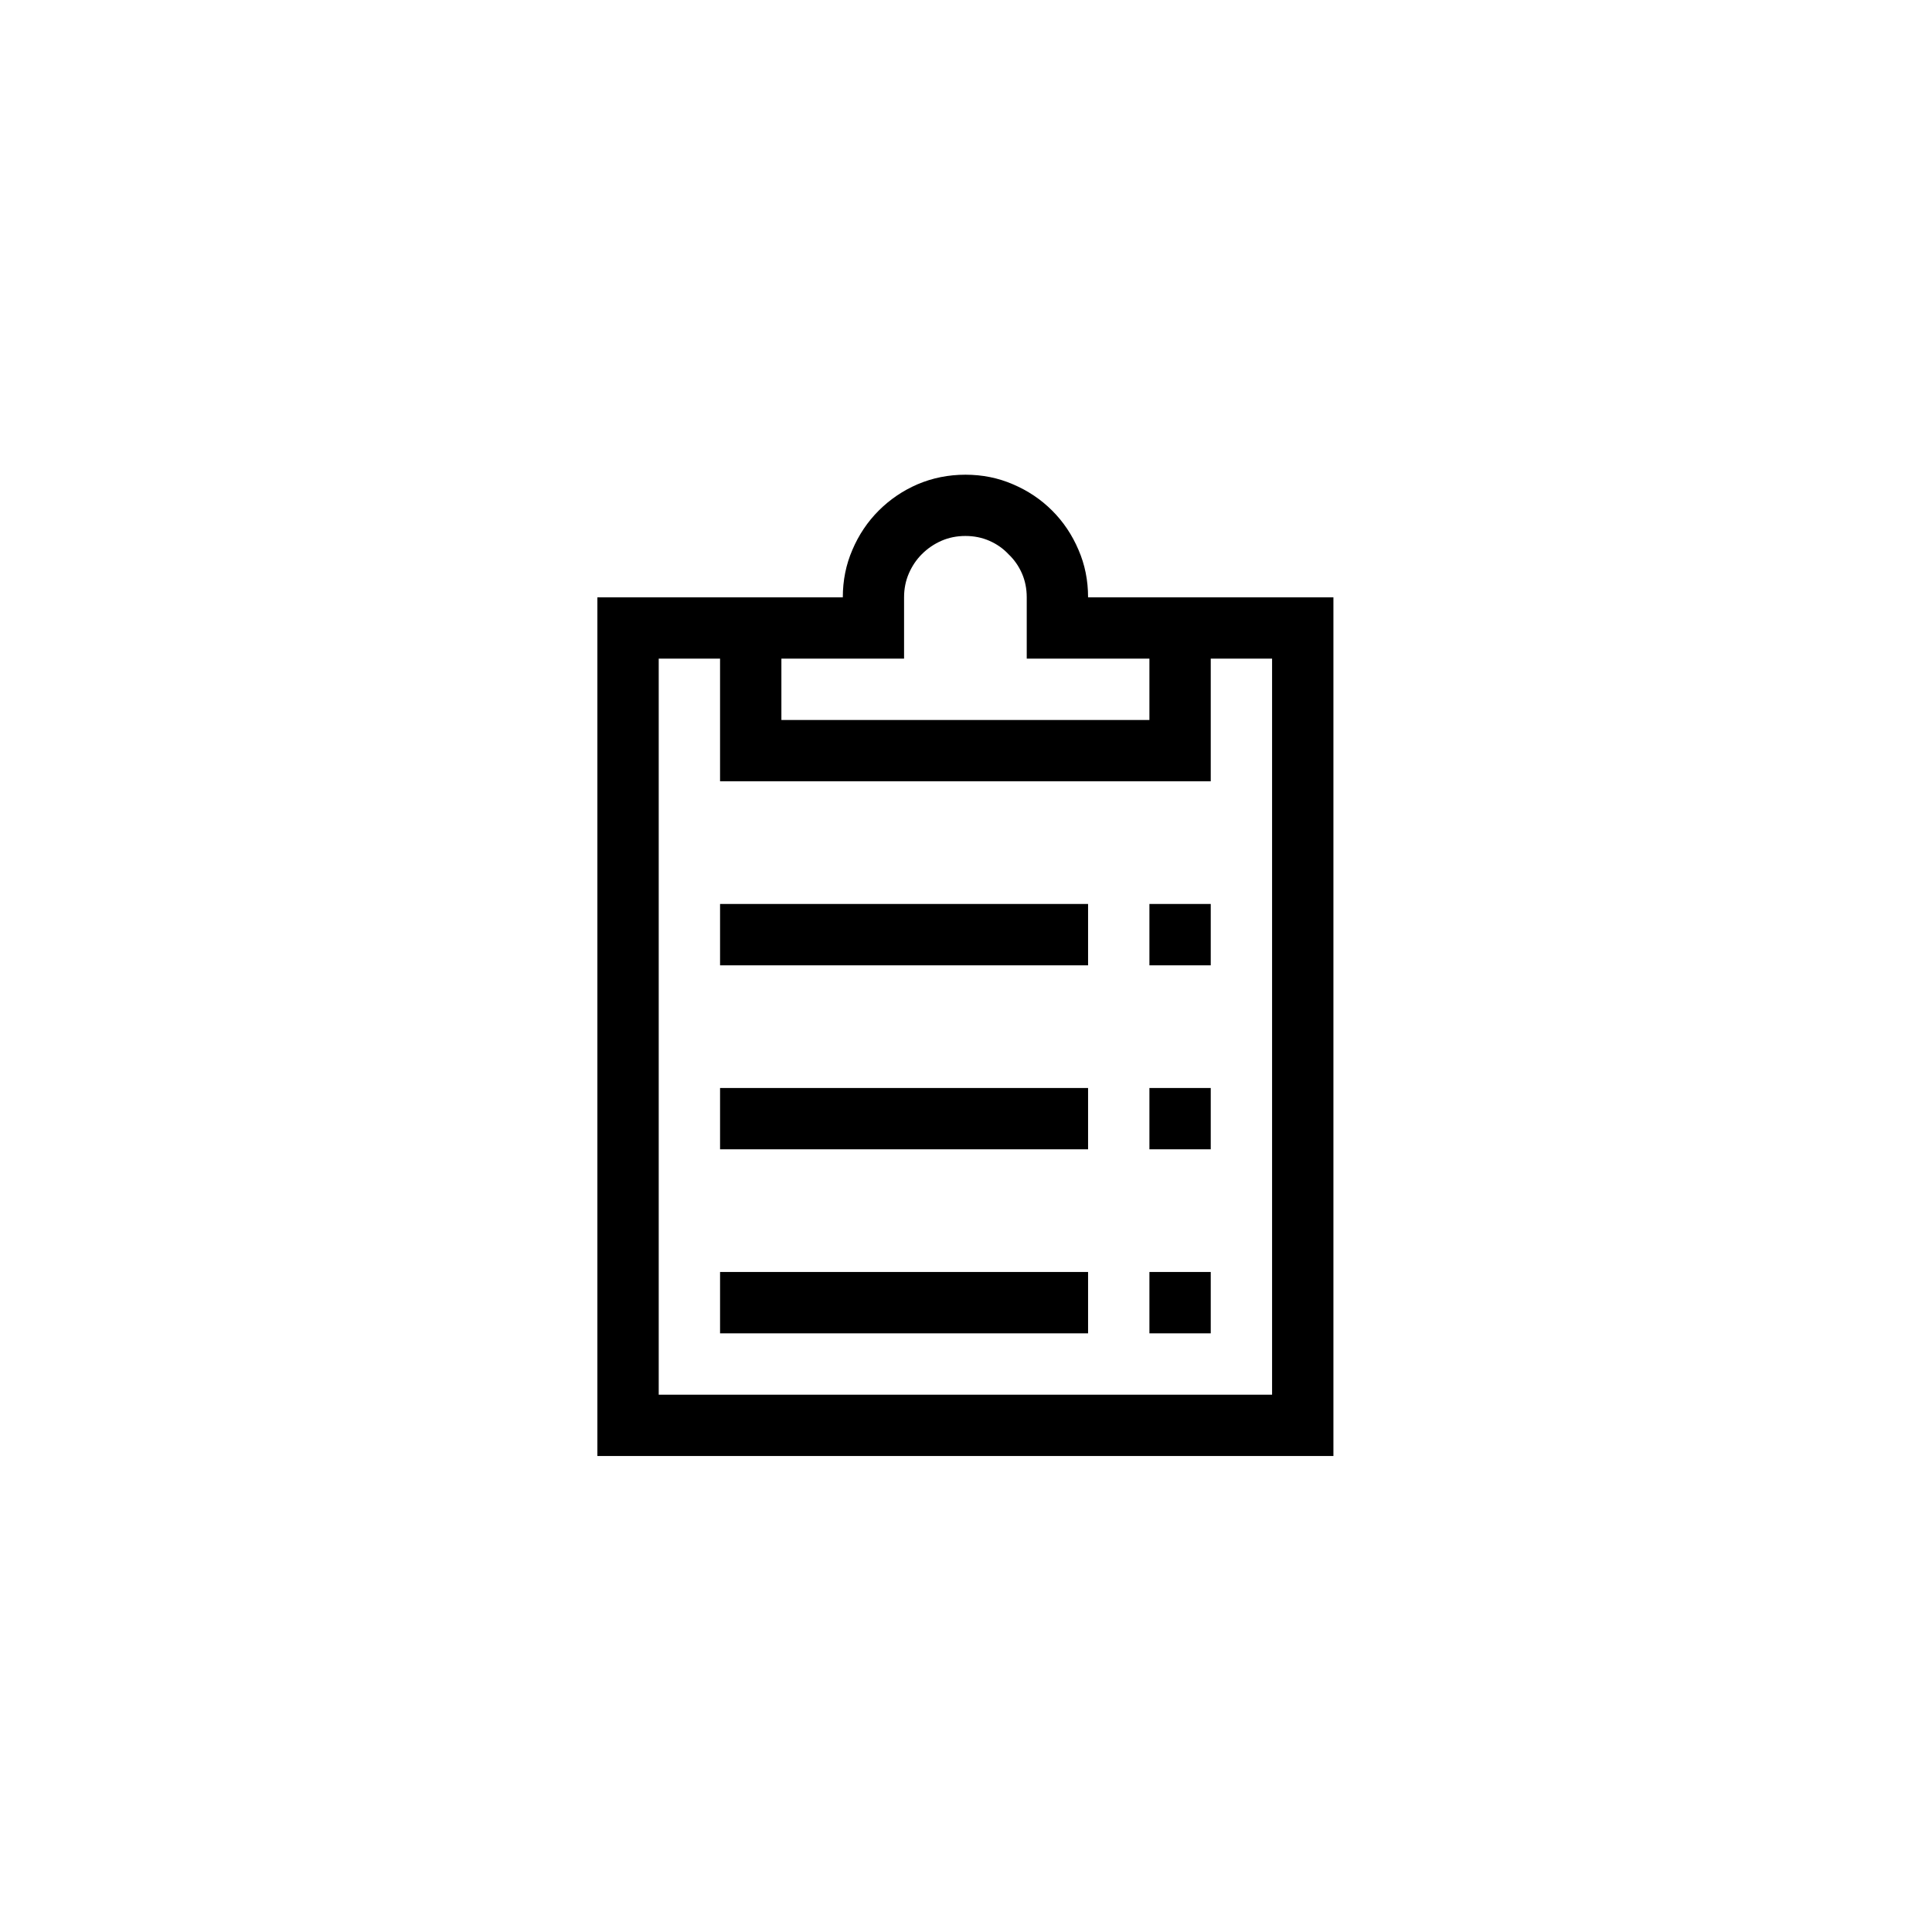 <svg
   width="100mm"
   height="100mm"
   viewBox="0 0 100 100"
   version="1.1"
   id="svg1"
   xmlns="http://www.w3.org/2000/svg"
   xmlns:svg="http://www.w3.org/2000/svg">
    <path
       d="m 93.637,99.031 v 10.5 h 9 v -10.5 h -3 q 0,-0.311 -0.117,-0.58 -0.117,-0.275 -0.322,-0.48 -0.205,-0.205 -0.48,-0.322 -0.27,-0.117 -0.58,-0.117 -0.311,0 -0.586,0.117 -0.27,0.117 -0.475,0.322 -0.205,0.205 -0.322,0.48 -0.117,0.27 -0.117,0.58 z m 6.75,1.5 h -4.5 v -0.75 h 1.5 v -0.75 q 0,-0.158 0.059,-0.293 0.059,-0.135 0.158,-0.234 0.105,-0.105 0.24,-0.164 0.135,-0.059 0.293,-0.059 0.158,0 0.293,0.059 0.135,0.059 0.234,0.164 0.105,0.1 0.164,0.234 0.059,0.135 0.059,0.293 v 0.75 h 1.5 z m -6,-0.75 h 0.75 v 1.5 h 6 v -1.5 h 0.75 v 9 h -7.5 z m 5.25,3 h -4.5 v 0.75 h 4.5 z m 0,2.25 h -4.5 v 0.75 h 4.5 z m 0,2.25 h -4.5 v 0.75 h 4.5 z m 1.5,-4.5 h -0.75 v 0.75 h 0.75 z m 0,2.25 h -0.75 v 0.75 h 0.75 z m 0,2.25 h -0.75 v 0.75 h 0.75 z"
       id="text6"
       style="font-family:'Font Awesome 5 Free';-inkscape-font-specification:'Font Awesome 5 Free';white-space:pre"
       transform="matrix(4.233,0,0,4.233,-365.445,-388.282)"
       aria-label="" />
</svg>
